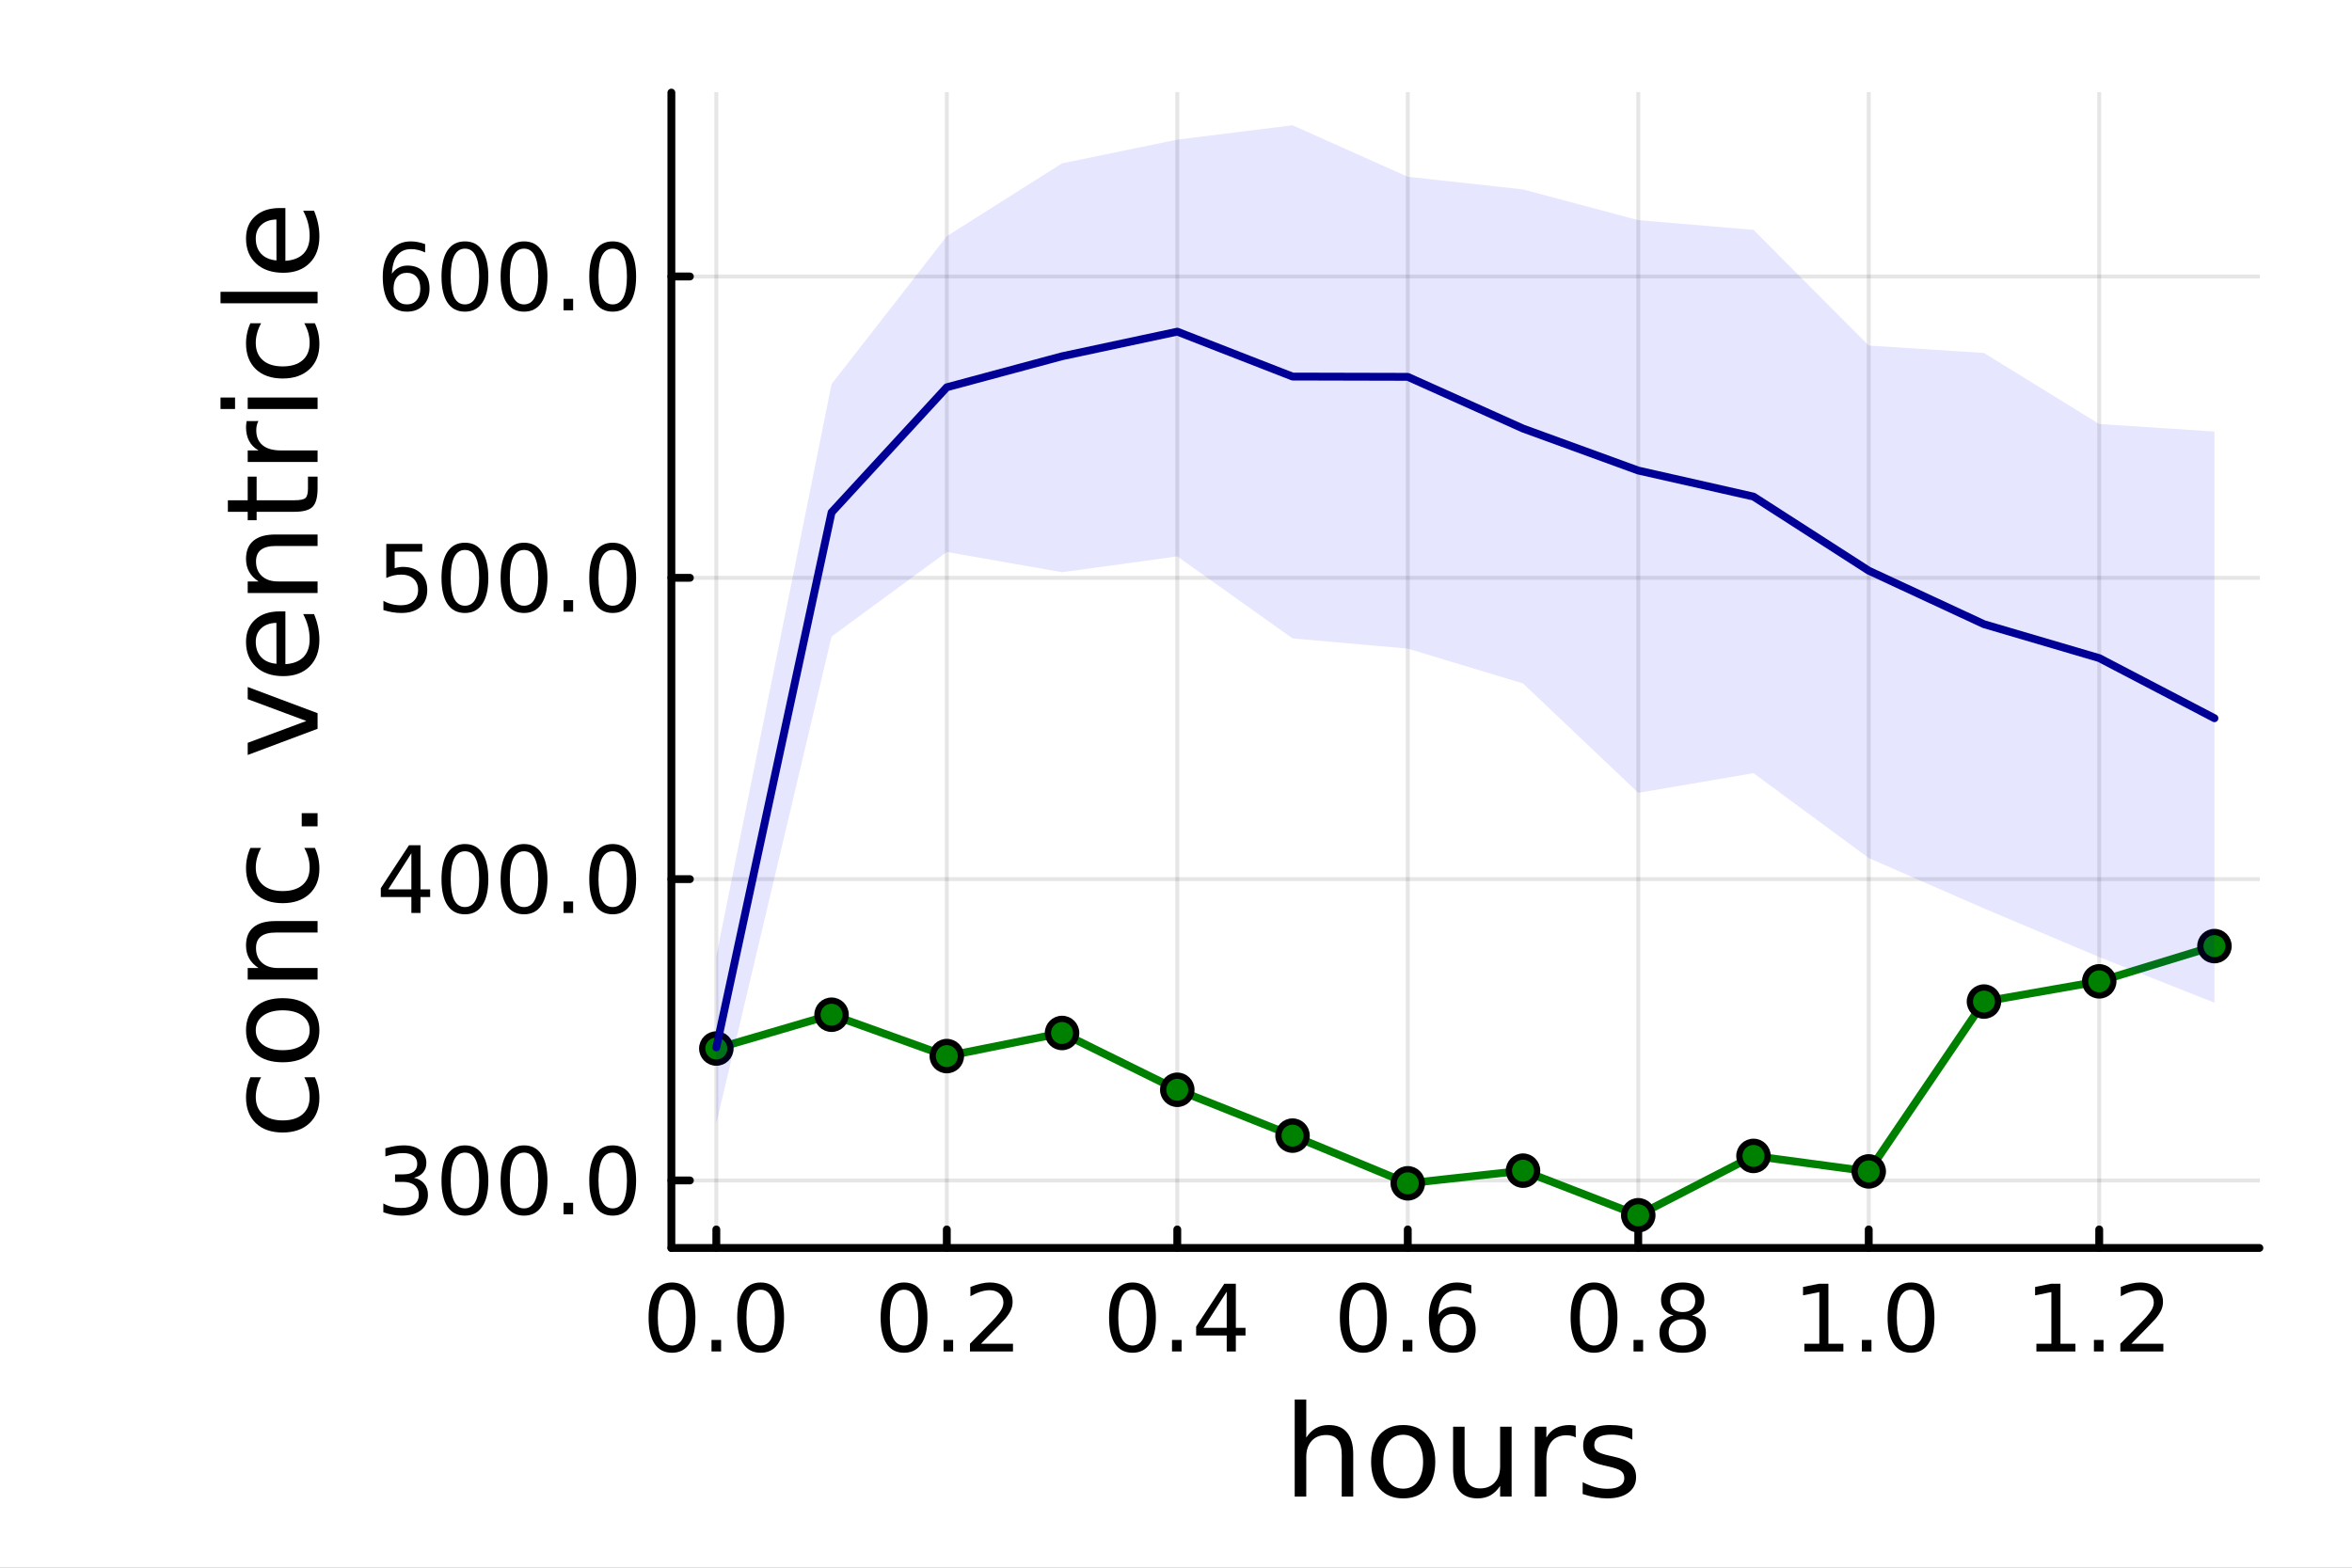 <?xml version="1.0" encoding="utf-8"?>
<svg xmlns="http://www.w3.org/2000/svg" xmlns:xlink="http://www.w3.org/1999/xlink" width="600" height="400" viewBox="0 0 2400 1600">
<rect x="0" y="0" width="2400" height="1600" fill="#808080" stroke="none"/>
<defs>
  <clipPath id="clip250">
    <rect x="0" y="0" width="2400" height="1600"/>
  </clipPath>
</defs>
<path clip-path="url(#clip250)" d="M0 1600 L2400 1600 L2400 0 L0 0  Z" fill="#ffffff" fill-rule="evenodd" fill-opacity="1"/>
<defs>
  <clipPath id="clip251">
    <rect x="480" y="0" width="1681" height="1600"/>
  </clipPath>
</defs>
<path clip-path="url(#clip250)" d="M685.08 1273.7 L2305.51 1273.7 L2305.51 94.488 L685.08 94.488  Z" fill="#ffffff" fill-rule="evenodd" fill-opacity="1"/>
<defs>
  <clipPath id="clip252">
    <rect x="685" y="94" width="1621" height="1180"/>
  </clipPath>
</defs>
<polyline clip-path="url(#clip252)" style="stroke:#000000; stroke-linecap:round; stroke-linejoin:round; stroke-width:4; stroke-opacity:0.1; fill:none" points="730.941,1273.7 730.941,94.488 "/>
<polyline clip-path="url(#clip252)" style="stroke:#000000; stroke-linecap:round; stroke-linejoin:round; stroke-width:4; stroke-opacity:0.1; fill:none" points="966.127,1273.7 966.127,94.488 "/>
<polyline clip-path="url(#clip252)" style="stroke:#000000; stroke-linecap:round; stroke-linejoin:round; stroke-width:4; stroke-opacity:0.1; fill:none" points="1201.31,1273.7 1201.31,94.488 "/>
<polyline clip-path="url(#clip252)" style="stroke:#000000; stroke-linecap:round; stroke-linejoin:round; stroke-width:4; stroke-opacity:0.1; fill:none" points="1436.5,1273.7 1436.5,94.488 "/>
<polyline clip-path="url(#clip252)" style="stroke:#000000; stroke-linecap:round; stroke-linejoin:round; stroke-width:4; stroke-opacity:0.1; fill:none" points="1671.69,1273.7 1671.69,94.488 "/>
<polyline clip-path="url(#clip252)" style="stroke:#000000; stroke-linecap:round; stroke-linejoin:round; stroke-width:4; stroke-opacity:0.1; fill:none" points="1906.87,1273.7 1906.87,94.488 "/>
<polyline clip-path="url(#clip252)" style="stroke:#000000; stroke-linecap:round; stroke-linejoin:round; stroke-width:4; stroke-opacity:0.1; fill:none" points="2142.06,1273.7 2142.06,94.488 "/>
<polyline clip-path="url(#clip250)" style="stroke:#000000; stroke-linecap:round; stroke-linejoin:round; stroke-width:8; stroke-opacity:1; fill:none" points="685.08,1273.7 2305.51,1273.7 "/>
<polyline clip-path="url(#clip250)" style="stroke:#000000; stroke-linecap:round; stroke-linejoin:round; stroke-width:8; stroke-opacity:1; fill:none" points="730.941,1273.7 730.941,1254.8 "/>
<polyline clip-path="url(#clip250)" style="stroke:#000000; stroke-linecap:round; stroke-linejoin:round; stroke-width:8; stroke-opacity:1; fill:none" points="966.127,1273.7 966.127,1254.8 "/>
<polyline clip-path="url(#clip250)" style="stroke:#000000; stroke-linecap:round; stroke-linejoin:round; stroke-width:8; stroke-opacity:1; fill:none" points="1201.31,1273.7 1201.31,1254.8 "/>
<polyline clip-path="url(#clip250)" style="stroke:#000000; stroke-linecap:round; stroke-linejoin:round; stroke-width:8; stroke-opacity:1; fill:none" points="1436.5,1273.7 1436.5,1254.8 "/>
<polyline clip-path="url(#clip250)" style="stroke:#000000; stroke-linecap:round; stroke-linejoin:round; stroke-width:8; stroke-opacity:1; fill:none" points="1671.69,1273.7 1671.69,1254.8 "/>
<polyline clip-path="url(#clip250)" style="stroke:#000000; stroke-linecap:round; stroke-linejoin:round; stroke-width:8; stroke-opacity:1; fill:none" points="1906.87,1273.7 1906.87,1254.8 "/>
<polyline clip-path="url(#clip250)" style="stroke:#000000; stroke-linecap:round; stroke-linejoin:round; stroke-width:8; stroke-opacity:1; fill:none" points="2142.06,1273.7 2142.06,1254.8 "/>
<path clip-path="url(#clip250)" d="M685.71 1316.33 Q678.488 1316.33 674.83 1323.46 Q671.219 1330.55 671.219 1344.81 Q671.219 1359.02 674.83 1366.15 Q678.488 1373.23 685.71 1373.23 Q692.978 1373.23 696.59 1366.15 Q700.247 1359.02 700.247 1344.81 Q700.247 1330.55 696.59 1323.46 Q692.978 1316.33 685.71 1316.33 M685.71 1308.93 Q697.33 1308.93 703.441 1318.14 Q709.599 1327.31 709.599 1344.81 Q709.599 1362.26 703.441 1371.47 Q697.33 1380.64 685.71 1380.64 Q674.09 1380.64 667.932 1371.47 Q661.821 1362.26 661.821 1344.81 Q661.821 1327.31 667.932 1318.14 Q674.09 1308.93 685.71 1308.93 Z" fill="#000000" fill-rule="nonzero" fill-opacity="1" /><path clip-path="url(#clip250)" d="M726.034 1367.54 L735.802 1367.54 L735.802 1379.3 L726.034 1379.3 L726.034 1367.54 Z" fill="#000000" fill-rule="nonzero" fill-opacity="1" /><path clip-path="url(#clip250)" d="M776.172 1316.33 Q768.95 1316.33 765.293 1323.46 Q761.682 1330.55 761.682 1344.81 Q761.682 1359.02 765.293 1366.15 Q768.95 1373.23 776.172 1373.23 Q783.441 1373.23 787.052 1366.15 Q790.709 1359.02 790.709 1344.81 Q790.709 1330.55 787.052 1323.46 Q783.441 1316.33 776.172 1316.33 M776.172 1308.93 Q787.793 1308.93 793.904 1318.14 Q800.061 1327.31 800.061 1344.81 Q800.061 1362.26 793.904 1371.47 Q787.793 1380.64 776.172 1380.64 Q764.552 1380.64 758.395 1371.47 Q752.284 1362.26 752.284 1344.81 Q752.284 1327.31 758.395 1318.14 Q764.552 1308.93 776.172 1308.93 Z" fill="#000000" fill-rule="nonzero" fill-opacity="1" /><path clip-path="url(#clip250)" d="M922.493 1316.33 Q915.271 1316.33 911.614 1323.46 Q908.003 1330.55 908.003 1344.81 Q908.003 1359.02 911.614 1366.15 Q915.271 1373.23 922.493 1373.23 Q929.762 1373.23 933.373 1366.15 Q937.03 1359.02 937.03 1344.81 Q937.03 1330.55 933.373 1323.46 Q929.762 1316.33 922.493 1316.33 M922.493 1308.93 Q934.114 1308.93 940.225 1318.14 Q946.382 1327.31 946.382 1344.81 Q946.382 1362.26 940.225 1371.47 Q934.114 1380.64 922.493 1380.64 Q910.873 1380.64 904.716 1371.47 Q898.605 1362.26 898.605 1344.81 Q898.605 1327.31 904.716 1318.14 Q910.873 1308.93 922.493 1308.93 Z" fill="#000000" fill-rule="nonzero" fill-opacity="1" /><path clip-path="url(#clip250)" d="M962.817 1367.54 L972.586 1367.54 L972.586 1379.3 L962.817 1379.3 L962.817 1367.54 Z" fill="#000000" fill-rule="nonzero" fill-opacity="1" /><path clip-path="url(#clip250)" d="M1001.01 1371.43 L1033.65 1371.43 L1033.65 1379.3 L989.761 1379.3 L989.761 1371.43 Q995.085 1365.92 1004.25 1356.66 Q1013.47 1347.35 1015.83 1344.67 Q1020.32 1339.62 1022.08 1336.15 Q1023.88 1332.63 1023.88 1329.25 Q1023.88 1323.74 1019.99 1320.27 Q1016.15 1316.8 1009.95 1316.8 Q1005.55 1316.8 1000.64 1318.32 Q995.78 1319.85 990.224 1322.95 L990.224 1313.51 Q995.873 1311.24 1000.78 1310.08 Q1005.69 1308.93 1009.76 1308.93 Q1020.5 1308.93 1026.89 1314.3 Q1033.28 1319.67 1033.28 1328.65 Q1033.28 1332.91 1031.66 1336.75 Q1030.09 1340.55 1025.87 1345.73 Q1024.71 1347.07 1018.51 1353.51 Q1012.31 1359.9 1001.01 1371.43 Z" fill="#000000" fill-rule="nonzero" fill-opacity="1" /><path clip-path="url(#clip250)" d="M1155.6 1316.33 Q1148.37 1316.33 1144.72 1323.46 Q1141.11 1330.55 1141.11 1344.81 Q1141.11 1359.02 1144.72 1366.15 Q1148.37 1373.23 1155.6 1373.23 Q1162.86 1373.23 1166.48 1366.15 Q1170.13 1359.02 1170.13 1344.81 Q1170.13 1330.55 1166.48 1323.46 Q1162.86 1316.33 1155.6 1316.33 M1155.6 1308.93 Q1167.22 1308.93 1173.33 1318.14 Q1179.48 1327.31 1179.48 1344.81 Q1179.48 1362.26 1173.33 1371.47 Q1167.22 1380.64 1155.6 1380.64 Q1143.98 1380.64 1137.82 1371.47 Q1131.71 1362.26 1131.71 1344.81 Q1131.71 1327.31 1137.82 1318.14 Q1143.98 1308.93 1155.6 1308.93 Z" fill="#000000" fill-rule="nonzero" fill-opacity="1" /><path clip-path="url(#clip250)" d="M1195.92 1367.54 L1205.69 1367.54 L1205.69 1379.3 L1195.92 1379.3 L1195.92 1367.54 Z" fill="#000000" fill-rule="nonzero" fill-opacity="1" /><path clip-path="url(#clip250)" d="M1251.75 1318.32 L1228.14 1355.22 L1251.75 1355.22 L1251.75 1318.32 M1249.3 1310.18 L1261.06 1310.18 L1261.06 1355.22 L1270.92 1355.22 L1270.92 1363 L1261.06 1363 L1261.06 1379.3 L1251.75 1379.3 L1251.75 1363 L1220.55 1363 L1220.55 1353.97 L1249.3 1310.18 Z" fill="#000000" fill-rule="nonzero" fill-opacity="1" /><path clip-path="url(#clip250)" d="M1391.11 1316.33 Q1383.88 1316.33 1380.23 1323.46 Q1376.62 1330.55 1376.62 1344.81 Q1376.62 1359.02 1380.23 1366.15 Q1383.88 1373.23 1391.11 1373.23 Q1398.37 1373.23 1401.99 1366.15 Q1405.64 1359.02 1405.64 1344.81 Q1405.64 1330.55 1401.99 1323.46 Q1398.37 1316.33 1391.11 1316.33 M1391.11 1308.93 Q1402.73 1308.93 1408.84 1318.14 Q1414.99 1327.31 1414.99 1344.81 Q1414.99 1362.26 1408.84 1371.47 Q1402.73 1380.64 1391.11 1380.64 Q1379.49 1380.64 1373.33 1371.47 Q1367.22 1362.26 1367.22 1344.81 Q1367.22 1327.31 1373.33 1318.14 Q1379.49 1308.93 1391.11 1308.93 Z" fill="#000000" fill-rule="nonzero" fill-opacity="1" /><path clip-path="url(#clip250)" d="M1431.43 1367.54 L1441.2 1367.54 L1441.2 1379.3 L1431.43 1379.3 L1431.43 1367.54 Z" fill="#000000" fill-rule="nonzero" fill-opacity="1" /><path clip-path="url(#clip250)" d="M1482.73 1341.01 Q1476.43 1341.01 1472.73 1345.31 Q1469.07 1349.62 1469.07 1357.12 Q1469.07 1364.57 1472.73 1368.93 Q1476.43 1373.23 1482.73 1373.23 Q1489.02 1373.23 1492.68 1368.93 Q1496.38 1364.57 1496.38 1357.12 Q1496.38 1349.62 1492.68 1345.31 Q1489.02 1341.01 1482.73 1341.01 M1501.29 1311.7 L1501.29 1320.22 Q1497.77 1318.56 1494.16 1317.68 Q1490.6 1316.8 1487.08 1316.8 Q1477.82 1316.8 1472.91 1323.05 Q1468.05 1329.3 1467.36 1341.93 Q1470.09 1337.91 1474.21 1335.78 Q1478.33 1333.6 1483.28 1333.6 Q1493.7 1333.6 1499.72 1339.94 Q1505.78 1346.24 1505.78 1357.12 Q1505.78 1367.77 1499.49 1374.2 Q1493.19 1380.64 1482.73 1380.64 Q1470.74 1380.64 1464.39 1371.47 Q1458.05 1362.26 1458.05 1344.81 Q1458.05 1328.42 1465.83 1318.69 Q1473.61 1308.93 1486.71 1308.93 Q1490.23 1308.93 1493.79 1309.62 Q1497.4 1310.31 1501.29 1311.7 Z" fill="#000000" fill-rule="nonzero" fill-opacity="1" /><path clip-path="url(#clip250)" d="M1626.55 1316.33 Q1619.32 1316.33 1615.67 1323.46 Q1612.06 1330.55 1612.06 1344.81 Q1612.06 1359.02 1615.67 1366.15 Q1619.32 1373.23 1626.55 1373.23 Q1633.82 1373.23 1637.43 1366.15 Q1641.08 1359.02 1641.08 1344.81 Q1641.08 1330.55 1637.43 1323.46 Q1633.82 1316.33 1626.55 1316.33 M1626.55 1308.93 Q1638.17 1308.93 1644.28 1318.14 Q1650.44 1327.31 1650.44 1344.81 Q1650.44 1362.26 1644.28 1371.47 Q1638.17 1380.64 1626.55 1380.64 Q1614.93 1380.64 1608.77 1371.47 Q1602.66 1362.26 1602.66 1344.81 Q1602.66 1327.31 1608.77 1318.14 Q1614.93 1308.93 1626.55 1308.93 Z" fill="#000000" fill-rule="nonzero" fill-opacity="1" /><path clip-path="url(#clip250)" d="M1666.87 1367.54 L1676.64 1367.54 L1676.64 1379.3 L1666.87 1379.3 L1666.87 1367.54 Z" fill="#000000" fill-rule="nonzero" fill-opacity="1" /><path clip-path="url(#clip250)" d="M1717.01 1346.47 Q1710.34 1346.47 1706.5 1350.04 Q1702.7 1353.6 1702.7 1359.85 Q1702.7 1366.1 1706.5 1369.67 Q1710.34 1373.23 1717.01 1373.23 Q1723.68 1373.23 1727.52 1369.67 Q1731.36 1366.06 1731.36 1359.85 Q1731.36 1353.6 1727.52 1350.04 Q1723.72 1346.47 1717.01 1346.47 M1707.66 1342.49 Q1701.64 1341.01 1698.26 1336.89 Q1694.93 1332.77 1694.93 1326.84 Q1694.93 1318.56 1700.81 1313.74 Q1706.73 1308.93 1717.01 1308.93 Q1727.33 1308.93 1733.21 1313.74 Q1739.09 1318.56 1739.09 1326.84 Q1739.09 1332.77 1735.71 1336.89 Q1732.38 1341.01 1726.41 1342.49 Q1733.17 1344.06 1736.92 1348.65 Q1740.71 1353.23 1740.71 1359.85 Q1740.71 1369.9 1734.56 1375.27 Q1728.44 1380.64 1717.01 1380.64 Q1705.57 1380.64 1699.42 1375.27 Q1693.31 1369.9 1693.31 1359.85 Q1693.31 1353.23 1697.1 1348.65 Q1700.9 1344.06 1707.66 1342.49 M1704.23 1327.72 Q1704.23 1333.09 1707.56 1336.1 Q1710.94 1339.11 1717.01 1339.11 Q1723.03 1339.11 1726.41 1336.1 Q1729.83 1333.09 1729.83 1327.72 Q1729.83 1322.35 1726.41 1319.34 Q1723.03 1316.33 1717.01 1316.33 Q1710.94 1316.33 1707.56 1319.34 Q1704.23 1322.35 1704.23 1327.72 Z" fill="#000000" fill-rule="nonzero" fill-opacity="1" /><path clip-path="url(#clip250)" d="M1841.18 1371.43 L1856.46 1371.43 L1856.46 1318.69 L1839.83 1322.03 L1839.83 1313.51 L1856.36 1310.18 L1865.71 1310.18 L1865.71 1371.43 L1880.99 1371.43 L1880.99 1379.3 L1841.18 1379.3 L1841.18 1371.43 Z" fill="#000000" fill-rule="nonzero" fill-opacity="1" /><path clip-path="url(#clip250)" d="M1899.88 1367.54 L1909.65 1367.54 L1909.65 1379.3 L1899.88 1379.3 L1899.88 1367.54 Z" fill="#000000" fill-rule="nonzero" fill-opacity="1" /><path clip-path="url(#clip250)" d="M1950.02 1316.33 Q1942.8 1316.33 1939.14 1323.46 Q1935.53 1330.55 1935.53 1344.81 Q1935.53 1359.02 1939.14 1366.15 Q1942.8 1373.23 1950.02 1373.23 Q1957.29 1373.23 1960.9 1366.15 Q1964.56 1359.02 1964.56 1344.81 Q1964.56 1330.55 1960.9 1323.46 Q1957.29 1316.33 1950.02 1316.33 M1950.02 1308.93 Q1961.64 1308.93 1967.75 1318.14 Q1973.91 1327.31 1973.91 1344.81 Q1973.91 1362.26 1967.75 1371.47 Q1961.64 1380.64 1950.02 1380.64 Q1938.4 1380.64 1932.24 1371.47 Q1926.13 1362.26 1926.13 1344.81 Q1926.13 1327.31 1932.24 1318.14 Q1938.4 1308.93 1950.02 1308.93 Z" fill="#000000" fill-rule="nonzero" fill-opacity="1" /><path clip-path="url(#clip250)" d="M2077.96 1371.43 L2093.24 1371.43 L2093.24 1318.69 L2076.62 1322.03 L2076.62 1313.51 L2093.15 1310.18 L2102.5 1310.18 L2102.5 1371.43 L2117.78 1371.43 L2117.78 1379.3 L2077.96 1379.3 L2077.96 1371.43 Z" fill="#000000" fill-rule="nonzero" fill-opacity="1" /><path clip-path="url(#clip250)" d="M2136.66 1367.54 L2146.43 1367.54 L2146.43 1379.3 L2136.66 1379.3 L2136.66 1367.54 Z" fill="#000000" fill-rule="nonzero" fill-opacity="1" /><path clip-path="url(#clip250)" d="M2174.86 1371.43 L2207.5 1371.43 L2207.5 1379.3 L2163.61 1379.3 L2163.61 1371.43 Q2168.93 1365.92 2178.1 1356.66 Q2187.31 1347.35 2189.67 1344.67 Q2194.16 1339.62 2195.92 1336.15 Q2197.73 1332.63 2197.73 1329.25 Q2197.73 1323.74 2193.84 1320.27 Q2190 1316.8 2183.79 1316.8 Q2179.4 1316.8 2174.49 1318.32 Q2169.63 1319.85 2164.07 1322.95 L2164.07 1313.51 Q2169.72 1311.24 2174.63 1310.08 Q2179.53 1308.93 2183.61 1308.93 Q2194.35 1308.93 2200.74 1314.3 Q2207.13 1319.67 2207.13 1328.65 Q2207.13 1332.91 2205.51 1336.75 Q2203.93 1340.55 2199.72 1345.73 Q2198.56 1347.07 2192.36 1353.51 Q2186.15 1359.9 2174.86 1371.43 Z" fill="#000000" fill-rule="nonzero" fill-opacity="1" /><path clip-path="url(#clip250)" d="M1380.84 1484.39 L1380.84 1527.42 L1369.13 1527.42 L1369.13 1484.77 Q1369.13 1474.65 1365.18 1469.62 Q1361.23 1464.59 1353.34 1464.59 Q1343.86 1464.59 1338.38 1470.64 Q1332.91 1476.69 1332.91 1487.13 L1332.91 1527.42 L1321.13 1527.42 L1321.13 1428.37 L1332.91 1428.37 L1332.91 1467.2 Q1337.11 1460.77 1342.77 1457.59 Q1348.5 1454.41 1355.95 1454.41 Q1368.24 1454.41 1374.54 1462.05 Q1380.84 1469.62 1380.84 1484.39 Z" fill="#000000" fill-rule="nonzero" fill-opacity="1" /><path clip-path="url(#clip250)" d="M1431.83 1464.34 Q1422.41 1464.34 1416.93 1471.72 Q1411.46 1479.04 1411.46 1491.84 Q1411.46 1504.63 1416.87 1512.02 Q1422.34 1519.34 1431.83 1519.34 Q1441.19 1519.34 1446.66 1511.96 Q1452.14 1504.57 1452.14 1491.84 Q1452.14 1479.17 1446.66 1471.79 Q1441.19 1464.34 1431.83 1464.34 M1431.83 1454.41 Q1447.11 1454.41 1455.83 1464.34 Q1464.55 1474.27 1464.55 1491.84 Q1464.55 1509.35 1455.83 1519.34 Q1447.11 1529.27 1431.83 1529.27 Q1416.49 1529.27 1407.77 1519.34 Q1399.11 1509.35 1399.11 1491.84 Q1399.11 1474.27 1407.77 1464.34 Q1416.49 1454.41 1431.83 1454.41 Z" fill="#000000" fill-rule="nonzero" fill-opacity="1" /><path clip-path="url(#clip250)" d="M1482.76 1499.29 L1482.76 1456.13 L1494.47 1456.13 L1494.47 1498.84 Q1494.47 1508.96 1498.42 1514.06 Q1502.36 1519.08 1510.26 1519.08 Q1519.74 1519.08 1525.21 1513.04 Q1530.75 1506.99 1530.75 1496.55 L1530.75 1456.13 L1542.47 1456.13 L1542.47 1527.42 L1530.75 1527.42 L1530.75 1516.47 Q1526.49 1522.97 1520.82 1526.15 Q1515.22 1529.27 1507.77 1529.27 Q1495.49 1529.27 1489.12 1521.63 Q1482.76 1513.99 1482.76 1499.29 M1512.23 1454.41 L1512.23 1454.41 Z" fill="#000000" fill-rule="nonzero" fill-opacity="1" /><path clip-path="url(#clip250)" d="M1607.91 1467.08 Q1605.93 1465.93 1603.58 1465.42 Q1601.28 1464.85 1598.48 1464.85 Q1588.55 1464.85 1583.21 1471.34 Q1577.92 1477.77 1577.92 1489.87 L1577.92 1527.42 L1566.15 1527.42 L1566.15 1456.13 L1577.92 1456.13 L1577.92 1467.2 Q1581.61 1460.71 1587.53 1457.59 Q1593.46 1454.41 1601.92 1454.41 Q1603.13 1454.41 1604.6 1454.6 Q1606.06 1454.73 1607.84 1455.05 L1607.91 1467.08 Z" fill="#000000" fill-rule="nonzero" fill-opacity="1" /><path clip-path="url(#clip250)" d="M1665.64 1458.23 L1665.64 1469.3 Q1660.68 1466.76 1655.33 1465.49 Q1649.98 1464.21 1644.25 1464.21 Q1635.53 1464.21 1631.14 1466.89 Q1626.81 1469.56 1626.81 1474.91 Q1626.81 1478.98 1629.93 1481.34 Q1633.05 1483.63 1642.47 1485.73 L1646.48 1486.62 Q1658.96 1489.29 1664.18 1494.19 Q1669.46 1499.03 1669.46 1507.75 Q1669.46 1517.68 1661.57 1523.48 Q1653.74 1529.27 1639.99 1529.27 Q1634.26 1529.27 1628.02 1528.12 Q1621.85 1527.04 1614.97 1524.81 L1614.97 1512.72 Q1621.46 1516.09 1627.77 1517.81 Q1634.07 1519.47 1640.24 1519.47 Q1648.52 1519.47 1652.97 1516.67 Q1657.43 1513.8 1657.43 1508.64 Q1657.43 1503.87 1654.18 1501.32 Q1651 1498.78 1640.12 1496.42 L1636.04 1495.47 Q1625.16 1493.18 1620.32 1488.47 Q1615.48 1483.69 1615.48 1475.42 Q1615.48 1465.36 1622.61 1459.88 Q1629.74 1454.41 1642.85 1454.41 Q1649.35 1454.41 1655.08 1455.36 Q1660.8 1456.32 1665.64 1458.23 Z" fill="#000000" fill-rule="nonzero" fill-opacity="1" /><polyline clip-path="url(#clip252)" style="stroke:#000000; stroke-linecap:round; stroke-linejoin:round; stroke-width:4; stroke-opacity:0.1; fill:none" points="685.08,1204.79 2305.51,1204.79 "/>
<polyline clip-path="url(#clip252)" style="stroke:#000000; stroke-linecap:round; stroke-linejoin:round; stroke-width:4; stroke-opacity:0.1; fill:none" points="685.08,897.249 2305.51,897.249 "/>
<polyline clip-path="url(#clip252)" style="stroke:#000000; stroke-linecap:round; stroke-linejoin:round; stroke-width:4; stroke-opacity:0.1; fill:none" points="685.08,589.712 2305.51,589.712 "/>
<polyline clip-path="url(#clip252)" style="stroke:#000000; stroke-linecap:round; stroke-linejoin:round; stroke-width:4; stroke-opacity:0.1; fill:none" points="685.08,282.175 2305.51,282.175 "/>
<polyline clip-path="url(#clip250)" style="stroke:#000000; stroke-linecap:round; stroke-linejoin:round; stroke-width:8; stroke-opacity:1; fill:none" points="685.08,1273.7 685.08,94.488 "/>
<polyline clip-path="url(#clip250)" style="stroke:#000000; stroke-linecap:round; stroke-linejoin:round; stroke-width:8; stroke-opacity:1; fill:none" points="685.08,1204.79 703.978,1204.79 "/>
<polyline clip-path="url(#clip250)" style="stroke:#000000; stroke-linecap:round; stroke-linejoin:round; stroke-width:8; stroke-opacity:1; fill:none" points="685.08,897.249 703.978,897.249 "/>
<polyline clip-path="url(#clip250)" style="stroke:#000000; stroke-linecap:round; stroke-linejoin:round; stroke-width:8; stroke-opacity:1; fill:none" points="685.08,589.712 703.978,589.712 "/>
<polyline clip-path="url(#clip250)" style="stroke:#000000; stroke-linecap:round; stroke-linejoin:round; stroke-width:8; stroke-opacity:1; fill:none" points="685.08,282.175 703.978,282.175 "/>
<path clip-path="url(#clip250)" d="M422.415 1202.08 Q429.127 1203.51 432.877 1208.05 Q436.674 1212.59 436.674 1219.25 Q436.674 1229.48 429.637 1235.09 Q422.6 1240.69 409.637 1240.69 Q405.285 1240.69 400.655 1239.81 Q396.072 1238.98 391.165 1237.26 L391.165 1228.23 Q395.054 1230.5 399.683 1231.66 Q404.313 1232.82 409.359 1232.82 Q418.155 1232.82 422.739 1229.35 Q427.368 1225.87 427.368 1219.25 Q427.368 1213.14 423.063 1209.72 Q418.803 1206.24 411.165 1206.24 L403.109 1206.24 L403.109 1198.56 L411.535 1198.56 Q418.433 1198.56 422.09 1195.83 Q425.748 1193.05 425.748 1187.86 Q425.748 1182.54 421.952 1179.72 Q418.202 1176.85 411.165 1176.85 Q407.322 1176.85 402.924 1177.68 Q398.526 1178.51 393.248 1180.27 L393.248 1171.94 Q398.572 1170.46 403.202 1169.72 Q407.878 1168.98 411.998 1168.98 Q422.646 1168.98 428.85 1173.84 Q435.053 1178.65 435.053 1186.89 Q435.053 1192.63 431.766 1196.61 Q428.479 1200.55 422.415 1202.08 Z" fill="#000000" fill-rule="nonzero" fill-opacity="1" /><path clip-path="url(#clip250)" d="M474.405 1176.38 Q467.183 1176.38 463.525 1183.51 Q459.914 1190.6 459.914 1204.85 Q459.914 1219.07 463.525 1226.2 Q467.183 1233.28 474.405 1233.28 Q481.673 1233.28 485.285 1226.2 Q488.942 1219.07 488.942 1204.85 Q488.942 1190.6 485.285 1183.51 Q481.673 1176.38 474.405 1176.38 M474.405 1168.98 Q486.025 1168.98 492.136 1178.19 Q498.294 1187.36 498.294 1204.85 Q498.294 1222.31 492.136 1231.52 Q486.025 1240.69 474.405 1240.69 Q462.785 1240.69 456.627 1231.52 Q450.516 1222.31 450.516 1204.85 Q450.516 1187.36 456.627 1178.19 Q462.785 1168.98 474.405 1168.98 Z" fill="#000000" fill-rule="nonzero" fill-opacity="1" /><path clip-path="url(#clip250)" d="M534.729 1176.38 Q527.507 1176.38 523.849 1183.51 Q520.238 1190.6 520.238 1204.85 Q520.238 1219.07 523.849 1226.2 Q527.507 1233.28 534.729 1233.28 Q541.997 1233.28 545.608 1226.2 Q549.266 1219.07 549.266 1204.85 Q549.266 1190.6 545.608 1183.51 Q541.997 1176.38 534.729 1176.38 M534.729 1168.98 Q546.349 1168.98 552.46 1178.19 Q558.618 1187.36 558.618 1204.85 Q558.618 1222.31 552.46 1231.52 Q546.349 1240.69 534.729 1240.69 Q523.108 1240.69 516.951 1231.52 Q510.84 1222.31 510.84 1204.85 Q510.84 1187.36 516.951 1178.19 Q523.108 1168.98 534.729 1168.98 Z" fill="#000000" fill-rule="nonzero" fill-opacity="1" /><path clip-path="url(#clip250)" d="M575.053 1227.59 L584.821 1227.59 L584.821 1239.35 L575.053 1239.35 L575.053 1227.59 Z" fill="#000000" fill-rule="nonzero" fill-opacity="1" /><path clip-path="url(#clip250)" d="M625.191 1176.38 Q617.969 1176.38 614.312 1183.51 Q610.701 1190.6 610.701 1204.85 Q610.701 1219.07 614.312 1226.2 Q617.969 1233.28 625.191 1233.28 Q632.46 1233.28 636.071 1226.2 Q639.728 1219.07 639.728 1204.85 Q639.728 1190.6 636.071 1183.51 Q632.46 1176.38 625.191 1176.38 M625.191 1168.98 Q636.812 1168.98 642.923 1178.19 Q649.08 1187.36 649.08 1204.85 Q649.08 1222.31 642.923 1231.52 Q636.812 1240.69 625.191 1240.69 Q613.571 1240.69 607.414 1231.52 Q601.302 1222.31 601.302 1204.85 Q601.302 1187.36 607.414 1178.19 Q613.571 1168.98 625.191 1168.98 Z" fill="#000000" fill-rule="nonzero" fill-opacity="1" /><path clip-path="url(#clip250)" d="M419.776 870.837 L396.165 907.735 L419.776 907.735 L419.776 870.837 M417.322 862.689 L429.081 862.689 L429.081 907.735 L438.942 907.735 L438.942 915.513 L429.081 915.513 L429.081 931.809 L419.776 931.809 L419.776 915.513 L388.572 915.513 L388.572 906.485 L417.322 862.689 Z" fill="#000000" fill-rule="nonzero" fill-opacity="1" /><path clip-path="url(#clip250)" d="M474.405 868.846 Q467.183 868.846 463.525 875.976 Q459.914 883.059 459.914 897.318 Q459.914 911.531 463.525 918.661 Q467.183 925.744 474.405 925.744 Q481.673 925.744 485.285 918.661 Q488.942 911.531 488.942 897.318 Q488.942 883.059 485.285 875.976 Q481.673 868.846 474.405 868.846 M474.405 861.439 Q486.025 861.439 492.136 870.652 Q498.294 879.818 498.294 897.318 Q498.294 914.772 492.136 923.985 Q486.025 933.151 474.405 933.151 Q462.785 933.151 456.627 923.985 Q450.516 914.772 450.516 897.318 Q450.516 879.818 456.627 870.652 Q462.785 861.439 474.405 861.439 Z" fill="#000000" fill-rule="nonzero" fill-opacity="1" /><path clip-path="url(#clip250)" d="M534.729 868.846 Q527.507 868.846 523.849 875.976 Q520.238 883.059 520.238 897.318 Q520.238 911.531 523.849 918.661 Q527.507 925.744 534.729 925.744 Q541.997 925.744 545.608 918.661 Q549.266 911.531 549.266 897.318 Q549.266 883.059 545.608 875.976 Q541.997 868.846 534.729 868.846 M534.729 861.439 Q546.349 861.439 552.46 870.652 Q558.618 879.818 558.618 897.318 Q558.618 914.772 552.46 923.985 Q546.349 933.151 534.729 933.151 Q523.108 933.151 516.951 923.985 Q510.84 914.772 510.84 897.318 Q510.84 879.818 516.951 870.652 Q523.108 861.439 534.729 861.439 Z" fill="#000000" fill-rule="nonzero" fill-opacity="1" /><path clip-path="url(#clip250)" d="M575.053 920.05 L584.821 920.05 L584.821 931.809 L575.053 931.809 L575.053 920.05 Z" fill="#000000" fill-rule="nonzero" fill-opacity="1" /><path clip-path="url(#clip250)" d="M625.191 868.846 Q617.969 868.846 614.312 875.976 Q610.701 883.059 610.701 897.318 Q610.701 911.531 614.312 918.661 Q617.969 925.744 625.191 925.744 Q632.46 925.744 636.071 918.661 Q639.728 911.531 639.728 897.318 Q639.728 883.059 636.071 875.976 Q632.46 868.846 625.191 868.846 M625.191 861.439 Q636.812 861.439 642.923 870.652 Q649.08 879.818 649.08 897.318 Q649.08 914.772 642.923 923.985 Q636.812 933.151 625.191 933.151 Q613.571 933.151 607.414 923.985 Q601.302 914.772 601.302 897.318 Q601.302 879.818 607.414 870.652 Q613.571 861.439 625.191 861.439 Z" fill="#000000" fill-rule="nonzero" fill-opacity="1" /><path clip-path="url(#clip250)" d="M394.174 555.152 L430.887 555.152 L430.887 563.022 L402.739 563.022 L402.739 579.967 Q404.776 579.272 406.813 578.948 Q408.85 578.578 410.887 578.578 Q422.461 578.578 429.22 584.92 Q435.979 591.263 435.979 602.096 Q435.979 613.254 429.035 619.457 Q422.09 625.615 409.452 625.615 Q405.1 625.615 400.563 624.874 Q396.072 624.133 391.257 622.652 L391.257 613.254 Q395.424 615.522 399.868 616.633 Q404.313 617.744 409.266 617.744 Q417.276 617.744 421.952 613.531 Q426.627 609.318 426.627 602.096 Q426.627 594.874 421.952 590.661 Q417.276 586.448 409.266 586.448 Q405.516 586.448 401.766 587.281 Q398.063 588.115 394.174 589.874 L394.174 555.152 Z" fill="#000000" fill-rule="nonzero" fill-opacity="1" /><path clip-path="url(#clip250)" d="M474.405 561.309 Q467.183 561.309 463.525 568.439 Q459.914 575.522 459.914 589.781 Q459.914 603.994 463.525 611.124 Q467.183 618.207 474.405 618.207 Q481.673 618.207 485.285 611.124 Q488.942 603.994 488.942 589.781 Q488.942 575.522 485.285 568.439 Q481.673 561.309 474.405 561.309 M474.405 553.902 Q486.025 553.902 492.136 563.115 Q498.294 572.282 498.294 589.781 Q498.294 607.235 492.136 616.448 Q486.025 625.615 474.405 625.615 Q462.785 625.615 456.627 616.448 Q450.516 607.235 450.516 589.781 Q450.516 572.282 456.627 563.115 Q462.785 553.902 474.405 553.902 Z" fill="#000000" fill-rule="nonzero" fill-opacity="1" /><path clip-path="url(#clip250)" d="M534.729 561.309 Q527.507 561.309 523.849 568.439 Q520.238 575.522 520.238 589.781 Q520.238 603.994 523.849 611.124 Q527.507 618.207 534.729 618.207 Q541.997 618.207 545.608 611.124 Q549.266 603.994 549.266 589.781 Q549.266 575.522 545.608 568.439 Q541.997 561.309 534.729 561.309 M534.729 553.902 Q546.349 553.902 552.46 563.115 Q558.618 572.282 558.618 589.781 Q558.618 607.235 552.46 616.448 Q546.349 625.615 534.729 625.615 Q523.108 625.615 516.951 616.448 Q510.84 607.235 510.84 589.781 Q510.84 572.282 516.951 563.115 Q523.108 553.902 534.729 553.902 Z" fill="#000000" fill-rule="nonzero" fill-opacity="1" /><path clip-path="url(#clip250)" d="M575.053 612.513 L584.821 612.513 L584.821 624.272 L575.053 624.272 L575.053 612.513 Z" fill="#000000" fill-rule="nonzero" fill-opacity="1" /><path clip-path="url(#clip250)" d="M625.191 561.309 Q617.969 561.309 614.312 568.439 Q610.701 575.522 610.701 589.781 Q610.701 603.994 614.312 611.124 Q617.969 618.207 625.191 618.207 Q632.46 618.207 636.071 611.124 Q639.728 603.994 639.728 589.781 Q639.728 575.522 636.071 568.439 Q632.46 561.309 625.191 561.309 M625.191 553.902 Q636.812 553.902 642.923 563.115 Q649.08 572.282 649.08 589.781 Q649.08 607.235 642.923 616.448 Q636.812 625.615 625.191 625.615 Q613.571 625.615 607.414 616.448 Q601.302 607.235 601.302 589.781 Q601.302 572.282 607.414 563.115 Q613.571 553.902 625.191 553.902 Z" fill="#000000" fill-rule="nonzero" fill-opacity="1" /><path clip-path="url(#clip250)" d="M415.239 278.448 Q408.942 278.448 405.239 282.754 Q401.581 287.06 401.581 294.559 Q401.581 302.013 405.239 306.365 Q408.942 310.67 415.239 310.67 Q421.535 310.67 425.192 306.365 Q428.896 302.013 428.896 294.559 Q428.896 287.06 425.192 282.754 Q421.535 278.448 415.239 278.448 M433.803 249.143 L433.803 257.662 Q430.285 255.995 426.674 255.115 Q423.109 254.236 419.59 254.236 Q410.331 254.236 405.424 260.486 Q400.563 266.736 399.868 279.374 Q402.6 275.347 406.72 273.217 Q410.841 271.041 415.794 271.041 Q426.211 271.041 432.229 277.384 Q438.294 283.68 438.294 294.559 Q438.294 305.208 431.998 311.643 Q425.702 318.078 415.239 318.078 Q403.248 318.078 396.905 308.911 Q390.563 299.698 390.563 282.245 Q390.563 265.856 398.341 256.134 Q406.118 246.365 419.22 246.365 Q422.739 246.365 426.303 247.06 Q429.914 247.754 433.803 249.143 Z" fill="#000000" fill-rule="nonzero" fill-opacity="1" /><path clip-path="url(#clip250)" d="M474.405 253.773 Q467.183 253.773 463.525 260.902 Q459.914 267.986 459.914 282.245 Q459.914 296.458 463.525 303.587 Q467.183 310.67 474.405 310.67 Q481.673 310.67 485.285 303.587 Q488.942 296.458 488.942 282.245 Q488.942 267.986 485.285 260.902 Q481.673 253.773 474.405 253.773 M474.405 246.365 Q486.025 246.365 492.136 255.578 Q498.294 264.745 498.294 282.245 Q498.294 299.698 492.136 308.911 Q486.025 318.078 474.405 318.078 Q462.785 318.078 456.627 308.911 Q450.516 299.698 450.516 282.245 Q450.516 264.745 456.627 255.578 Q462.785 246.365 474.405 246.365 Z" fill="#000000" fill-rule="nonzero" fill-opacity="1" /><path clip-path="url(#clip250)" d="M534.729 253.773 Q527.507 253.773 523.849 260.902 Q520.238 267.986 520.238 282.245 Q520.238 296.458 523.849 303.587 Q527.507 310.67 534.729 310.67 Q541.997 310.67 545.608 303.587 Q549.266 296.458 549.266 282.245 Q549.266 267.986 545.608 260.902 Q541.997 253.773 534.729 253.773 M534.729 246.365 Q546.349 246.365 552.46 255.578 Q558.618 264.745 558.618 282.245 Q558.618 299.698 552.46 308.911 Q546.349 318.078 534.729 318.078 Q523.108 318.078 516.951 308.911 Q510.84 299.698 510.84 282.245 Q510.84 264.745 516.951 255.578 Q523.108 246.365 534.729 246.365 Z" fill="#000000" fill-rule="nonzero" fill-opacity="1" /><path clip-path="url(#clip250)" d="M575.053 304.976 L584.821 304.976 L584.821 316.735 L575.053 316.735 L575.053 304.976 Z" fill="#000000" fill-rule="nonzero" fill-opacity="1" /><path clip-path="url(#clip250)" d="M625.191 253.773 Q617.969 253.773 614.312 260.902 Q610.701 267.986 610.701 282.245 Q610.701 296.458 614.312 303.587 Q617.969 310.67 625.191 310.67 Q632.46 310.67 636.071 303.587 Q639.728 296.458 639.728 282.245 Q639.728 267.986 636.071 260.902 Q632.46 253.773 625.191 253.773 M625.191 246.365 Q636.812 246.365 642.923 255.578 Q649.08 264.745 649.08 282.245 Q649.08 299.698 642.923 308.911 Q636.812 318.078 625.191 318.078 Q613.571 318.078 607.414 308.911 Q601.302 299.698 601.302 282.245 Q601.302 264.745 607.414 255.578 Q613.571 246.365 625.191 246.365 Z" fill="#000000" fill-rule="nonzero" fill-opacity="1" /><path clip-path="url(#clip250)" d="M255.501 1099.45 L266.45 1099.45 Q263.713 1104.42 262.376 1109.45 Q260.976 1114.41 260.976 1119.51 Q260.976 1130.9 268.233 1137.2 Q275.426 1143.51 288.476 1143.51 Q301.526 1143.51 308.782 1137.2 Q315.976 1130.9 315.976 1119.51 Q315.976 1114.41 314.639 1109.45 Q313.238 1104.42 310.501 1099.45 L321.323 1099.45 Q323.615 1104.36 324.76 1109.64 Q325.906 1114.86 325.906 1120.78 Q325.906 1136.88 315.785 1146.37 Q305.663 1155.85 288.476 1155.85 Q271.034 1155.85 261.04 1146.31 Q251.045 1136.69 251.045 1120.02 Q251.045 1114.6 252.191 1109.45 Q253.273 1104.29 255.501 1099.45 Z" fill="#000000" fill-rule="nonzero" fill-opacity="1" /><path clip-path="url(#clip250)" d="M260.976 1051.46 Q260.976 1060.88 268.36 1066.35 Q275.681 1071.83 288.476 1071.83 Q301.271 1071.83 308.655 1066.42 Q315.976 1060.94 315.976 1051.46 Q315.976 1042.1 308.591 1036.62 Q301.207 1031.15 288.476 1031.15 Q275.808 1031.15 268.424 1036.62 Q260.976 1042.1 260.976 1051.46 M251.045 1051.46 Q251.045 1036.18 260.976 1027.46 Q270.906 1018.74 288.476 1018.74 Q305.982 1018.74 315.976 1027.46 Q325.906 1036.18 325.906 1051.46 Q325.906 1066.8 315.976 1075.52 Q305.982 1084.18 288.476 1084.18 Q270.906 1084.18 260.976 1075.52 Q251.045 1066.8 251.045 1051.46 Z" fill="#000000" fill-rule="nonzero" fill-opacity="1" /><path clip-path="url(#clip250)" d="M281.028 940.057 L324.06 940.057 L324.06 951.77 L281.41 951.77 Q271.288 951.77 266.259 955.717 Q261.231 959.663 261.231 967.557 Q261.231 977.042 267.278 982.516 Q273.325 987.991 283.765 987.991 L324.06 987.991 L324.06 999.767 L252.764 999.767 L252.764 987.991 L263.841 987.991 Q257.411 983.789 254.228 978.124 Q251.045 972.395 251.045 964.947 Q251.045 952.661 258.684 946.359 Q266.259 940.057 281.028 940.057 Z" fill="#000000" fill-rule="nonzero" fill-opacity="1" /><path clip-path="url(#clip250)" d="M255.501 865.387 L266.45 865.387 Q263.713 870.353 262.376 875.381 Q260.976 880.347 260.976 885.439 Q260.976 896.834 268.233 903.136 Q275.426 909.438 288.476 909.438 Q301.526 909.438 308.782 903.136 Q315.976 896.834 315.976 885.439 Q315.976 880.347 314.639 875.381 Q313.238 870.353 310.501 865.387 L321.323 865.387 Q323.615 870.289 324.76 875.572 Q325.906 880.792 325.906 886.712 Q325.906 902.818 315.785 912.303 Q305.663 921.787 288.476 921.787 Q271.034 921.787 261.04 912.239 Q251.045 902.627 251.045 885.949 Q251.045 880.538 252.191 875.381 Q253.273 870.225 255.501 865.387 Z" fill="#000000" fill-rule="nonzero" fill-opacity="1" /><path clip-path="url(#clip250)" d="M307.891 843.362 L307.891 829.93 L324.06 829.93 L324.06 843.362 L307.891 843.362 Z" fill="#000000" fill-rule="nonzero" fill-opacity="1" /><path clip-path="url(#clip250)" d="M252.764 770.538 L252.764 758.125 L312.602 735.845 L252.764 713.565 L252.764 701.152 L324.06 727.888 L324.06 743.802 L252.764 770.538 Z" fill="#000000" fill-rule="nonzero" fill-opacity="1" /><path clip-path="url(#clip250)" d="M285.484 624 L291.213 624 L291.213 677.854 Q303.308 677.09 309.674 670.597 Q315.976 664.04 315.976 652.391 Q315.976 645.643 314.321 639.341 Q312.666 632.975 309.355 626.737 L320.432 626.737 Q323.105 633.039 324.506 639.659 Q325.906 646.28 325.906 653.091 Q325.906 670.151 315.976 680.145 Q306.045 690.076 289.112 690.076 Q271.607 690.076 261.358 680.654 Q251.045 671.17 251.045 655.128 Q251.045 640.742 260.339 632.402 Q269.57 624 285.484 624 M282.046 635.713 Q272.434 635.84 266.705 641.123 Q260.976 646.343 260.976 655.001 Q260.976 664.804 266.514 670.724 Q272.052 676.58 282.11 677.472 L282.046 635.713 Z" fill="#000000" fill-rule="nonzero" fill-opacity="1" /><path clip-path="url(#clip250)" d="M281.028 545.511 L324.06 545.511 L324.06 557.223 L281.41 557.223 Q271.288 557.223 266.259 561.17 Q261.231 565.117 261.231 573.01 Q261.231 582.495 267.278 587.97 Q273.325 593.444 283.765 593.444 L324.06 593.444 L324.06 605.221 L252.764 605.221 L252.764 593.444 L263.841 593.444 Q257.411 589.243 254.228 583.577 Q251.045 577.848 251.045 570.4 Q251.045 558.115 258.684 551.813 Q266.259 545.511 281.028 545.511 Z" fill="#000000" fill-rule="nonzero" fill-opacity="1" /><path clip-path="url(#clip250)" d="M232.521 510.563 L252.764 510.563 L252.764 486.437 L261.867 486.437 L261.867 510.563 L300.571 510.563 Q309.292 510.563 311.774 508.207 Q314.257 505.789 314.257 498.468 L314.257 486.437 L324.06 486.437 L324.06 498.468 Q324.06 512.027 319.031 517.183 Q313.939 522.339 300.571 522.339 L261.867 522.339 L261.867 530.933 L252.764 530.933 L252.764 522.339 L232.521 522.339 L232.521 510.563 Z" fill="#000000" fill-rule="nonzero" fill-opacity="1" /><path clip-path="url(#clip250)" d="M263.713 429.718 Q262.567 431.692 262.058 434.047 Q261.485 436.339 261.485 439.14 Q261.485 449.07 267.978 454.417 Q274.408 459.701 286.502 459.701 L324.06 459.701 L324.06 471.477 L252.764 471.477 L252.764 459.701 L263.841 459.701 Q257.348 456.009 254.228 450.089 Q251.045 444.168 251.045 435.702 Q251.045 434.493 251.236 433.028 Q251.364 431.564 251.682 429.782 L263.713 429.718 Z" fill="#000000" fill-rule="nonzero" fill-opacity="1" /><path clip-path="url(#clip250)" d="M252.764 417.433 L252.764 405.72 L324.06 405.72 L324.06 417.433 L252.764 417.433 M225.01 417.433 L225.01 405.72 L239.842 405.72 L239.842 417.433 L225.01 417.433 Z" fill="#000000" fill-rule="nonzero" fill-opacity="1" /><path clip-path="url(#clip250)" d="M255.501 329.904 L266.45 329.904 Q263.713 334.869 262.376 339.898 Q260.976 344.863 260.976 349.956 Q260.976 361.351 268.233 367.653 Q275.426 373.955 288.476 373.955 Q301.526 373.955 308.782 367.653 Q315.976 361.351 315.976 349.956 Q315.976 344.863 314.639 339.898 Q313.238 334.869 310.501 329.904 L321.323 329.904 Q323.615 334.806 324.76 340.089 Q325.906 345.309 325.906 351.229 Q325.906 367.334 315.785 376.819 Q305.663 386.304 288.476 386.304 Q271.034 386.304 261.04 376.756 Q251.045 367.143 251.045 350.465 Q251.045 345.054 252.191 339.898 Q253.273 334.742 255.501 329.904 Z" fill="#000000" fill-rule="nonzero" fill-opacity="1" /><path clip-path="url(#clip250)" d="M225.01 309.534 L225.01 297.821 L324.06 297.821 L324.06 309.534 L225.01 309.534 Z" fill="#000000" fill-rule="nonzero" fill-opacity="1" /><path clip-path="url(#clip250)" d="M285.484 212.329 L291.213 212.329 L291.213 266.183 Q303.308 265.419 309.674 258.926 Q315.976 252.37 315.976 240.721 Q315.976 233.973 314.321 227.671 Q312.666 221.305 309.355 215.067 L320.432 215.067 Q323.105 221.369 324.506 227.989 Q325.906 234.609 325.906 241.421 Q325.906 258.481 315.976 268.475 Q306.045 278.405 289.112 278.405 Q271.607 278.405 261.358 268.984 Q251.045 259.499 251.045 243.458 Q251.045 229.071 260.339 220.732 Q269.57 212.329 285.484 212.329 M282.046 224.042 Q272.434 224.17 266.705 229.453 Q260.976 234.673 260.976 243.33 Q260.976 253.134 266.514 259.054 Q272.052 264.91 282.11 265.801 L282.046 224.042 Z" fill="#000000" fill-rule="nonzero" fill-opacity="1" /><polyline clip-path="url(#clip252)" style="stroke:#008000; stroke-linecap:round; stroke-linejoin:round; stroke-width:8; stroke-opacity:1; fill:none" points="730.941,1070.14 848.534,1035.64 966.127,1077.86 1083.72,1054.27 1201.31,1112.25 1318.91,1159.03 1436.5,1207.72 1554.09,1194.79 1671.69,1240.32 1789.28,1179.74 1906.87,1195.55 2024.46,1022.22 2142.06,1001.57 2259.65,965.599 "/>
<circle clip-path="url(#clip252)" cx="730.941" cy="1070.14" r="14.4" fill="#008000" fill-rule="evenodd" fill-opacity="1" stroke="#000000" stroke-opacity="1" stroke-width="6.4"/>
<circle clip-path="url(#clip252)" cx="848.534" cy="1035.64" r="14.4" fill="#008000" fill-rule="evenodd" fill-opacity="1" stroke="#000000" stroke-opacity="1" stroke-width="6.4"/>
<circle clip-path="url(#clip252)" cx="966.127" cy="1077.86" r="14.4" fill="#008000" fill-rule="evenodd" fill-opacity="1" stroke="#000000" stroke-opacity="1" stroke-width="6.4"/>
<circle clip-path="url(#clip252)" cx="1083.72" cy="1054.27" r="14.4" fill="#008000" fill-rule="evenodd" fill-opacity="1" stroke="#000000" stroke-opacity="1" stroke-width="6.4"/>
<circle clip-path="url(#clip252)" cx="1201.31" cy="1112.25" r="14.4" fill="#008000" fill-rule="evenodd" fill-opacity="1" stroke="#000000" stroke-opacity="1" stroke-width="6.4"/>
<circle clip-path="url(#clip252)" cx="1318.91" cy="1159.03" r="14.4" fill="#008000" fill-rule="evenodd" fill-opacity="1" stroke="#000000" stroke-opacity="1" stroke-width="6.4"/>
<circle clip-path="url(#clip252)" cx="1436.5" cy="1207.72" r="14.4" fill="#008000" fill-rule="evenodd" fill-opacity="1" stroke="#000000" stroke-opacity="1" stroke-width="6.4"/>
<circle clip-path="url(#clip252)" cx="1554.09" cy="1194.79" r="14.4" fill="#008000" fill-rule="evenodd" fill-opacity="1" stroke="#000000" stroke-opacity="1" stroke-width="6.4"/>
<circle clip-path="url(#clip252)" cx="1671.69" cy="1240.32" r="14.4" fill="#008000" fill-rule="evenodd" fill-opacity="1" stroke="#000000" stroke-opacity="1" stroke-width="6.4"/>
<circle clip-path="url(#clip252)" cx="1789.28" cy="1179.74" r="14.4" fill="#008000" fill-rule="evenodd" fill-opacity="1" stroke="#000000" stroke-opacity="1" stroke-width="6.4"/>
<circle clip-path="url(#clip252)" cx="1906.87" cy="1195.55" r="14.4" fill="#008000" fill-rule="evenodd" fill-opacity="1" stroke="#000000" stroke-opacity="1" stroke-width="6.4"/>
<circle clip-path="url(#clip252)" cx="2024.46" cy="1022.22" r="14.4" fill="#008000" fill-rule="evenodd" fill-opacity="1" stroke="#000000" stroke-opacity="1" stroke-width="6.4"/>
<circle clip-path="url(#clip252)" cx="2142.06" cy="1001.57" r="14.4" fill="#008000" fill-rule="evenodd" fill-opacity="1" stroke="#000000" stroke-opacity="1" stroke-width="6.4"/>
<circle clip-path="url(#clip252)" cx="2259.65" cy="965.599" r="14.4" fill="#008000" fill-rule="evenodd" fill-opacity="1" stroke="#000000" stroke-opacity="1" stroke-width="6.4"/>
<polyline clip-path="url(#clip252)" style="stroke:#00008b; stroke-linecap:round; stroke-linejoin:round; stroke-width:8; stroke-opacity:1; fill:none" points="730.941,1069.04 848.534,522.952 966.127,395.258 1083.72,363.601 1201.31,338.481 1318.91,384.32 1436.5,384.609 1554.09,437.381 1671.69,480.23 1789.28,506.823 1906.87,582.43 2024.46,637.059 2142.06,671.659 2259.65,733.03 "/>
<path clip-path="url(#clip252)" d="M730.941 1146.33 L848.534 649.66 L966.127 563.355 L1083.72 584.018 L1201.31 567.858 L1318.91 651.547 L1436.5 661.971 L1554.09 697.518 L1671.69 809.162 L1789.28 789.1 L1906.87 875.735 L2024.46 927.154 L2142.06 976.786 L2259.65 1023.37 L2259.65 440.44 L2142.06 432.756 L2024.46 360.25 L1906.87 352.688 L1789.28 234.619 L1671.69 224.671 L1554.09 193.318 L1436.5 180.425 L1318.91 127.862 L1201.31 142.501 L1083.72 166.723 L966.127 241.082 L848.534 392.067 L730.941 975.75  Z" fill="#0000ff" fill-rule="evenodd" fill-opacity="0.1"/>
<polyline clip-path="url(#clip252)" style="stroke:#0000ff; stroke-linecap:round; stroke-linejoin:round; stroke-width:0; stroke-opacity:0.1; fill:none" points="730.941,1146.33 848.534,649.66 966.127,563.355 1083.72,584.018 1201.31,567.858 1318.91,651.547 1436.5,661.971 1554.09,697.518 1671.69,809.162 1789.28,789.1 1906.87,875.735 2024.46,927.154 2142.06,976.786 2259.65,1023.37 "/>
</svg>
